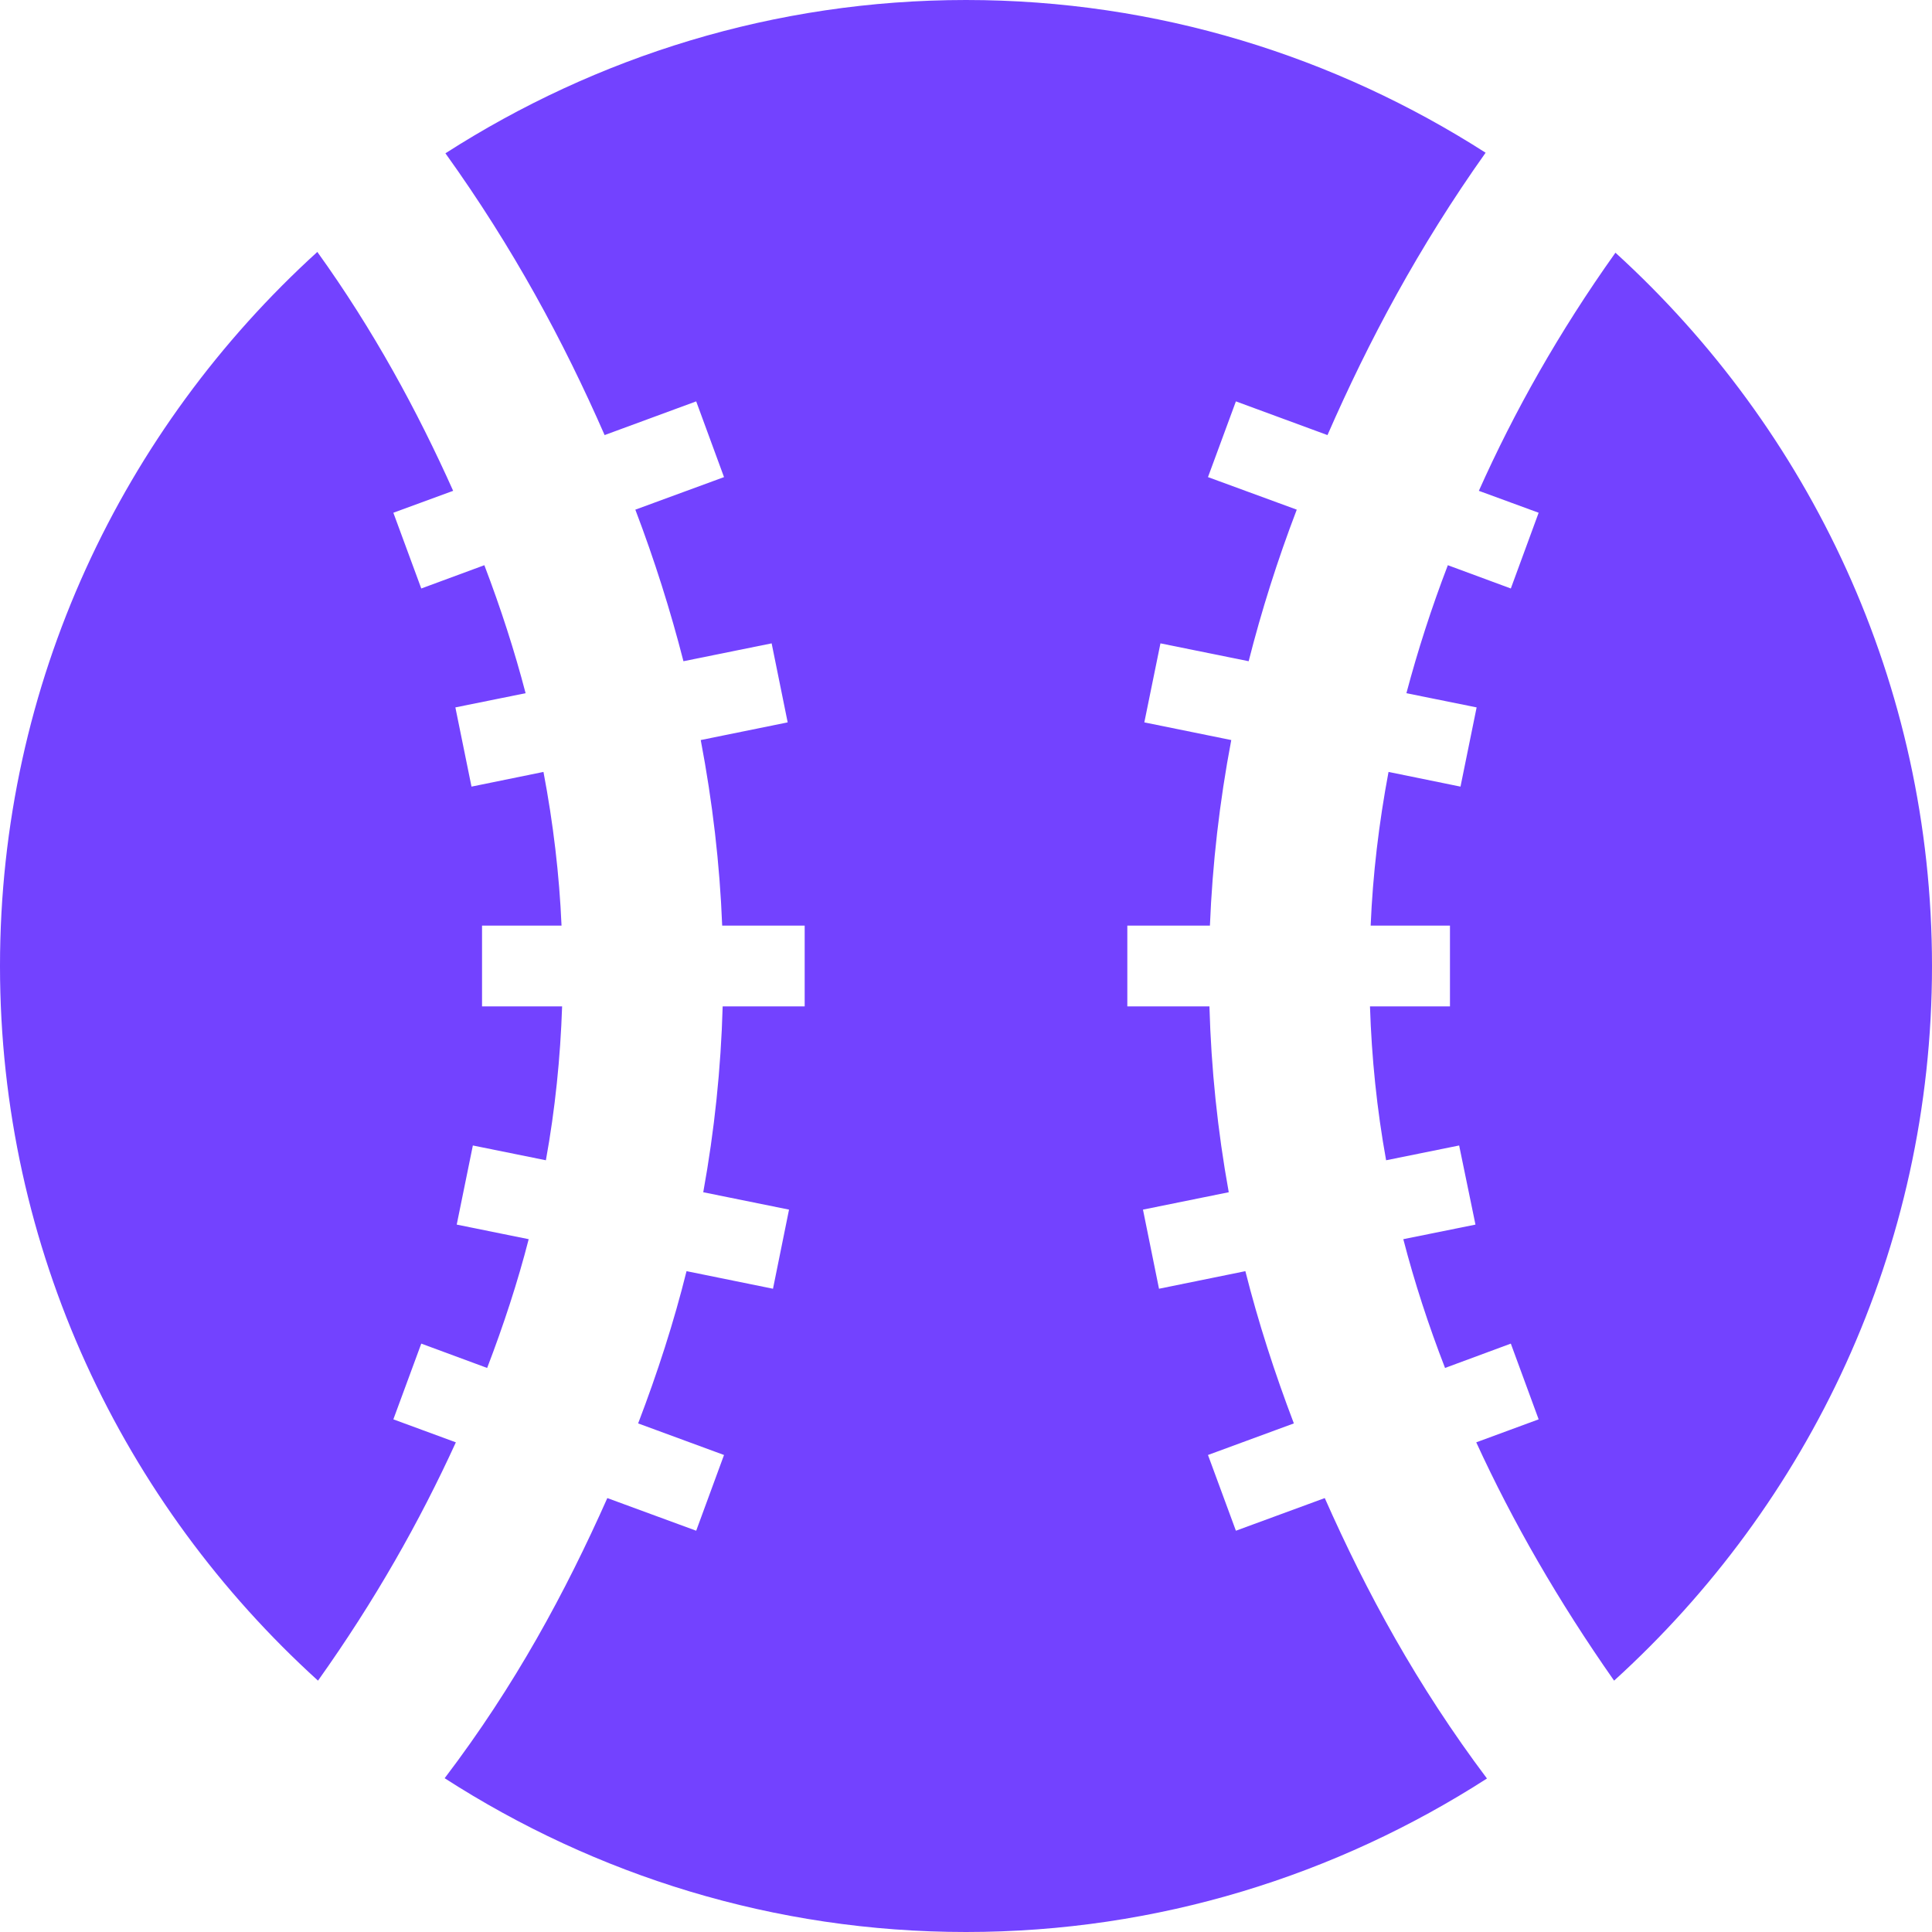 <svg width="20" height="20" viewBox="0 0 20 20" fill="none" xmlns="http://www.w3.org/2000/svg">
<path fill-rule="evenodd" clip-rule="evenodd" d="M16.723 2.616C16.137 3.439 15.674 4.264 15.309 5.081L15.928 5.308L15.64 6.092L14.988 5.851C14.818 6.294 14.676 6.736 14.559 7.176L15.286 7.323L15.119 8.143L14.374 7.991C14.274 8.523 14.211 9.053 14.189 9.582H15.01V10.418H14.182C14.199 10.949 14.253 11.482 14.349 12.011L15.105 11.858L15.274 12.677L14.527 12.828C14.642 13.272 14.787 13.717 14.959 14.161L15.64 13.909L15.928 14.693L15.282 14.931C15.659 15.753 16.134 16.578 16.709 17.398C18.724 15.568 20 12.936 20 10C20 7.072 18.731 4.445 16.723 2.616ZM13.714 15.508L12.794 15.846L12.505 15.062L13.394 14.735C13.195 14.212 13.025 13.686 12.892 13.159L11.998 13.341L11.832 12.522L12.72 12.342C12.604 11.702 12.538 11.061 12.52 10.418H11.67V9.582H12.525C12.551 8.943 12.624 8.303 12.746 7.661L11.846 7.478L12.013 6.66L12.926 6.845C13.059 6.322 13.224 5.799 13.424 5.276L12.505 4.939L12.794 4.155L13.742 4.504C14.168 3.53 14.684 2.56 15.379 1.581C13.824 0.585 11.982 0 10 0C8.015 0 6.168 0.588 4.611 1.587C5.312 2.564 5.834 3.533 6.259 4.504L7.207 4.155L7.495 4.939L6.577 5.276C6.776 5.799 6.941 6.322 7.075 6.845L7.988 6.66L8.154 7.478L7.254 7.661C7.376 8.303 7.451 8.943 7.476 9.582H8.33V10.418H7.481C7.463 11.061 7.396 11.702 7.28 12.342L8.168 12.522L8.002 13.341L7.107 13.159C6.976 13.686 6.806 14.212 6.606 14.735L7.495 15.062L7.207 15.846L6.287 15.508C5.854 16.481 5.333 17.448 4.603 18.408C6.161 19.411 8.011 20 10 20C11.987 20 13.836 19.412 15.393 18.411C14.67 17.449 14.145 16.482 13.714 15.508ZM3.292 17.398C1.275 15.568 0 12.937 0 10C0 7.068 1.272 4.438 3.285 2.608C3.867 3.417 4.321 4.255 4.691 5.081L4.072 5.308L4.361 6.092L5.014 5.851C5.183 6.294 5.326 6.736 5.441 7.176L4.714 7.323L4.881 8.143L5.626 7.991C5.727 8.523 5.79 9.053 5.813 9.582H4.99V10.418H5.819C5.801 10.949 5.747 11.482 5.651 12.011L4.895 11.858L4.728 12.677L5.473 12.828C5.359 13.272 5.213 13.717 5.043 14.161L4.361 13.909L4.072 14.693L4.719 14.931C4.344 15.751 3.883 16.567 3.292 17.398Z" fill="#7342FF"/>
</svg>
